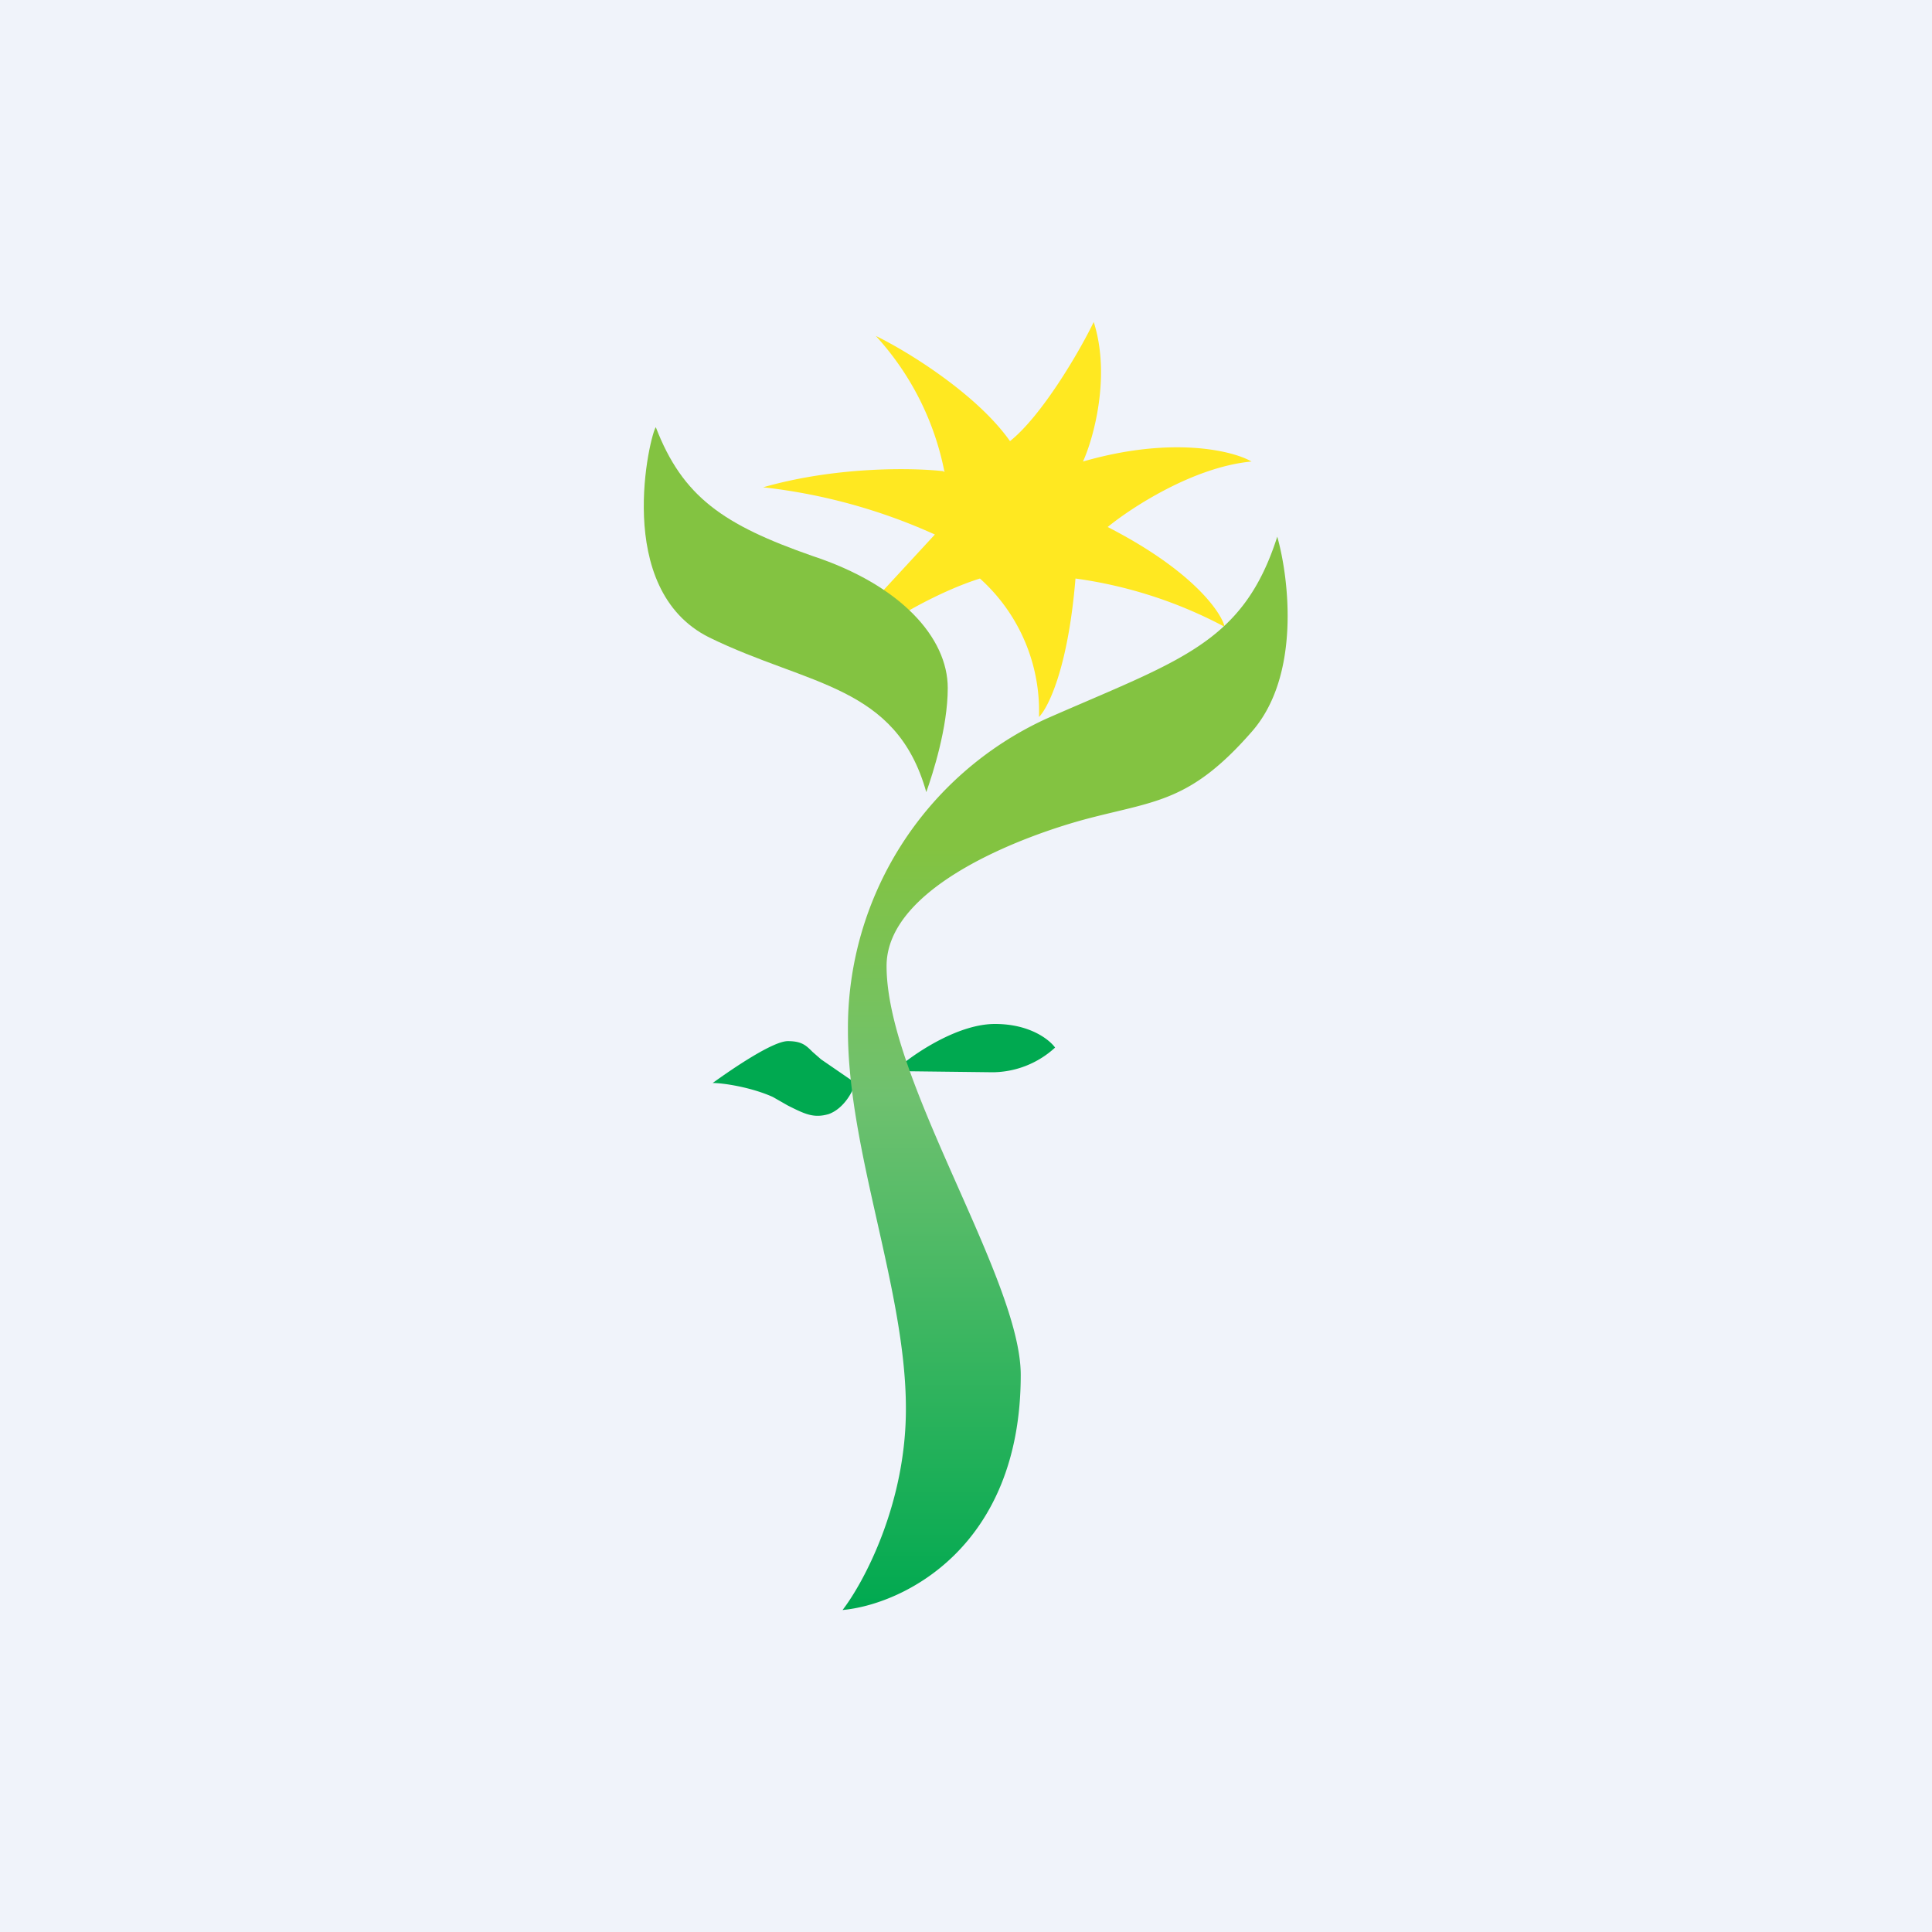 <!-- by TradingView --><svg width="18" height="18" viewBox="0 0 18 18" xmlns="http://www.w3.org/2000/svg"><path fill="#F0F3FA" d="M0 0h18v18H0z"/><path d="M8.8 4.4a2.62 2.62 0 0 0-.64-1.27c.29.14.94.54 1.25.98.3-.24.65-.84.78-1.11.16.5 0 1.08-.1 1.3.83-.24 1.4-.1 1.57 0-.54.05-1.12.43-1.34.61.8.41 1.06.8 1.09.93a4.15 4.15 0 0 0-1.39-.45c-.07.85-.26 1.21-.34 1.29a1.66 1.66 0 0 0-.55-1.29c-.32.1-.68.3-.81.39l-.21-.15.6-.65a5.3 5.3 0 0 0-1.6-.44c.7-.2 1.42-.18 1.68-.15Z" fill="#FFE821"/><path d="M8.4 9.92c.16-.13.54-.38.87-.38.33 0 .51.15.56.22a.87.87 0 0 1-.58.23l-.84-.01v-.06Zm-.43.17-.32-.22-.08-.07c-.06-.06-.1-.1-.23-.1-.14 0-.52.26-.7.39.1 0 .36.04.56.13l.14.08c.16.08.24.12.38.08.14-.05.23-.21.25-.3Z" fill="#00A950"/><path d="M8.44 13.13c0 .88-.39 1.61-.59 1.87.55-.05 1.66-.57 1.66-2.19 0-.9-1.25-2.74-1.25-3.81 0-.74 1.28-1.22 1.9-1.38.62-.16.94-.16 1.5-.8.46-.52.35-1.43.24-1.82-.32 1-.91 1.15-2.16 1.7A3.17 3.17 0 0 0 7.9 9.6c0 1.13.54 2.42.54 3.52Z" fill="url(#a5oqyxiim)"/><path d="M6.61 5.94c-.91-.45-.55-1.9-.5-1.96.25.65.63.91 1.46 1.2.82.27 1.26.76 1.26 1.23 0 .37-.14.8-.2.97-.28-1-1.1-.99-2.02-1.44Z" fill="#83C341"/><defs><linearGradient id="a5oqyxiim" x1="9.93" y1="5" x2="9.93" y2="15" gradientUnits="userSpaceOnUse"><stop offset=".29" stop-color="#83C341"/><stop offset=".52" stop-color="#6FC16F"/><stop offset="1" stop-color="#00A950"/></linearGradient></defs></svg>